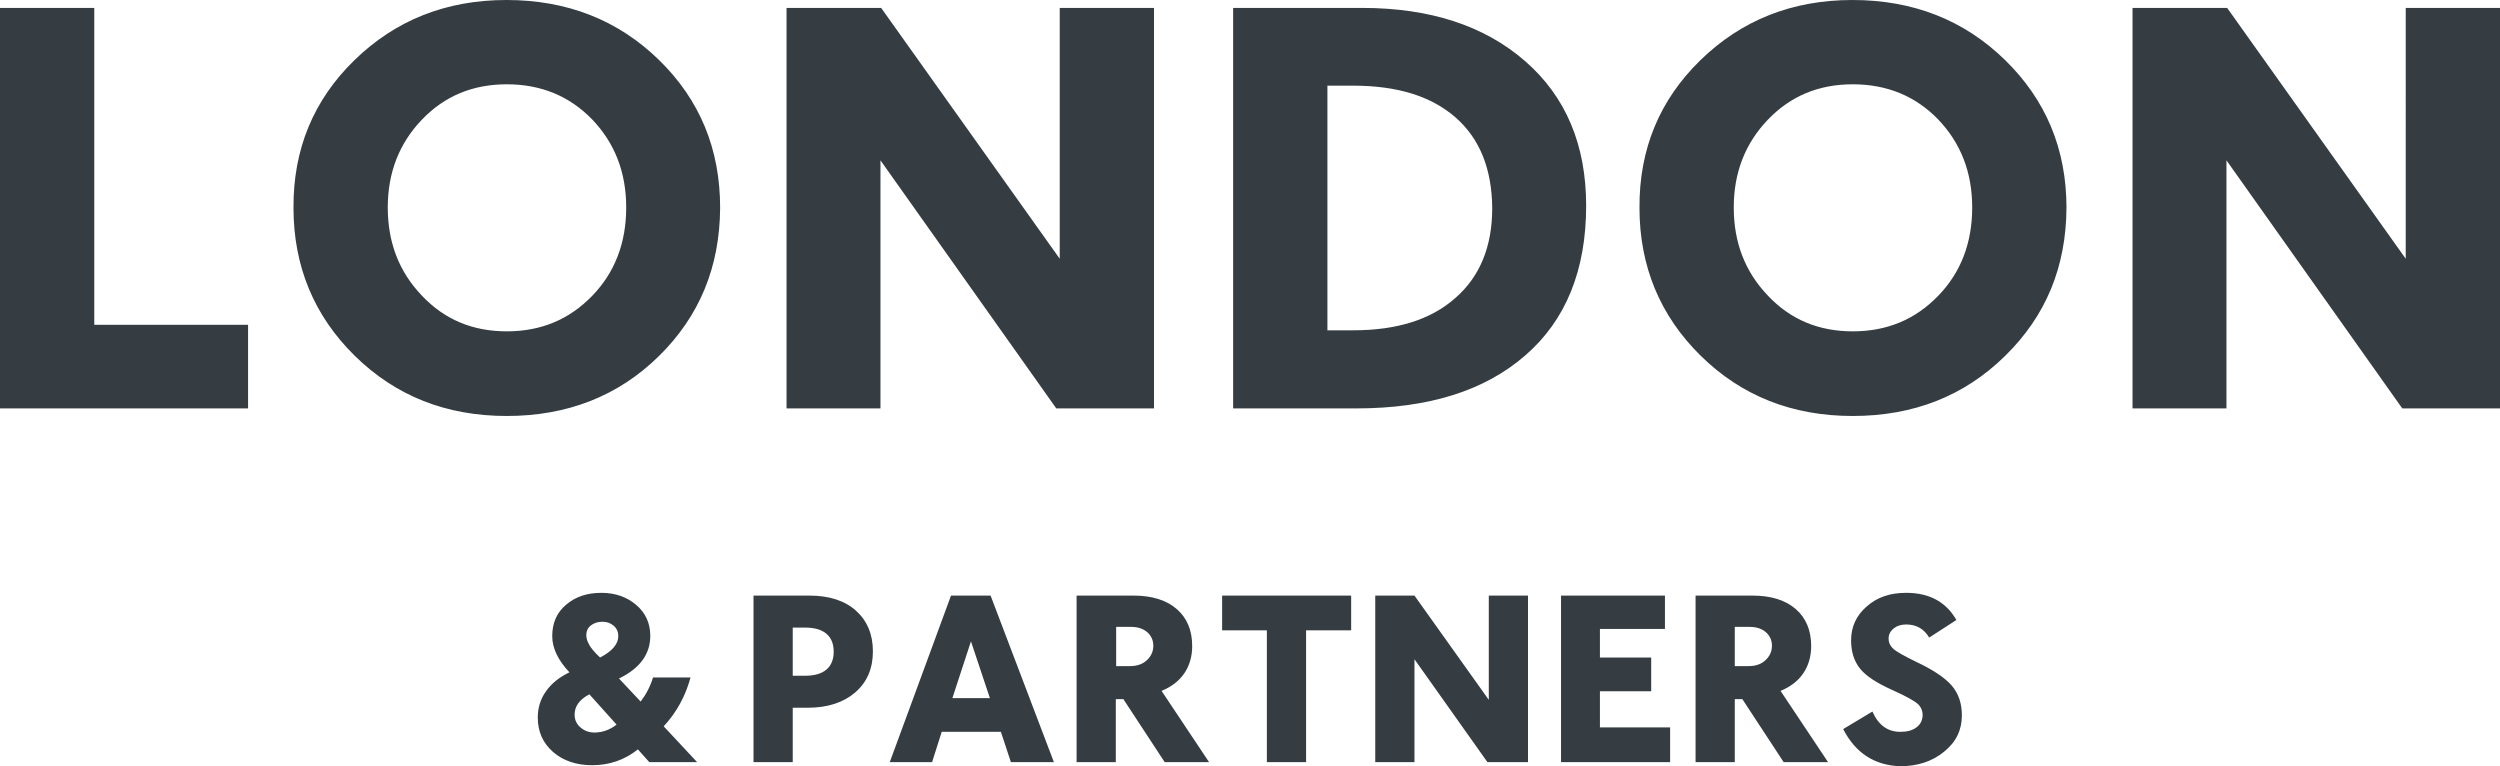 <svg xmlns="http://www.w3.org/2000/svg" id="svg3688" width="726.6" height="222.7"><style>.st0{fill:#353d42}</style><path class="st0" d="M0 118.7V2.3h27.4v92.1h44.7v24.3zm147.3 2.2c-17.6 0-32.3-5.8-44.2-17.5-11.8-11.6-17.8-26-17.8-43-.1-17 5.8-31.3 17.7-42.9C114.9 5.9 129.6 0 147.2 0s32.4 5.8 44.3 17.4c11.9 11.6 17.8 25.9 17.8 43-.1 17.2-6 31.5-17.8 43.1-11.8 11.6-26.6 17.4-44.2 17.4zm0-24.6c9.9 0 18.1-3.4 24.8-10.3 6.6-6.8 9.9-15.4 9.9-25.7 0-10.2-3.3-18.7-9.9-25.6-6.6-6.8-14.9-10.2-24.8-10.2s-18.1 3.4-24.7 10.3c-6.6 6.9-9.9 15.4-9.9 25.5 0 10.2 3.3 18.7 9.9 25.6 6.6 7 14.8 10.4 24.7 10.4zM307 118.7l-51.1-72.1v72.1h-27.3V2.3h27.5L308 75.2V2.3h27.4v116.4zm51.4 0V2.3h37.5c19.8 0 35.6 5.2 47.4 15.5 11.8 10.3 17.7 24.3 17.7 42 0 18.7-5.9 33.3-17.7 43.5-11.8 10.3-28.2 15.4-49.1 15.4zm27.4-93.8V96h7.5c12.7 0 22.6-3.1 29.7-9.4 7.1-6.2 10.7-14.9 10.7-26.1-.1-11.4-3.6-20.2-10.7-26.4-7.1-6.2-17-9.2-29.7-9.2zm152.7 96c-17.6 0-32.3-5.8-44.2-17.5-11.8-11.6-17.8-26-17.8-43-.1-17 5.8-31.3 17.7-42.9C506.1 5.9 520.8 0 538.4 0s32.4 5.8 44.3 17.4c11.9 11.6 17.9 25.9 17.9 43-.1 17.2-6 31.5-17.9 43.1-11.8 11.6-26.6 17.4-44.2 17.4zm0-24.6c9.9 0 18.1-3.4 24.8-10.3 6.6-6.8 9.9-15.4 9.9-25.7 0-10.2-3.3-18.7-9.9-25.6-6.6-6.8-14.9-10.2-24.8-10.2s-18.1 3.4-24.7 10.3c-6.6 6.9-9.9 15.4-9.9 25.5 0 10.2 3.3 18.7 9.9 25.6 6.6 7 14.8 10.4 24.7 10.4zm159.7 22.4l-51.1-72.1v72.1h-27.3V2.3h27.5l51.9 72.9V2.3h27.4v116.4z" fill="#353D42"/><path class="st0" d="M421.5 452.2l-3.3-3.7c-3.9 3.1-8.3 4.6-13.3 4.6-4.6 0-8.4-1.3-11.3-3.8-3-2.6-4.5-5.9-4.5-10.1 0-2.8.8-5.4 2.4-7.6 1.6-2.3 3.9-4.1 6.8-5.5-3.3-3.5-5-7-5-10.5 0-3.8 1.3-6.9 4.1-9.2 2.7-2.3 6.1-3.4 10.2-3.4 4 0 7.4 1.2 10.1 3.5 2.7 2.3 4.1 5.3 4.1 9 0 5.4-3.1 9.5-9.1 12.4l6.3 6.7c1.6-2.1 2.8-4.4 3.6-7h10.9c-1.5 5.5-4.1 10.2-7.8 14.2l9.7 10.4zm-17.4-19.7c-2.9 1.5-4.3 3.5-4.3 5.9 0 1.5.6 2.8 1.7 3.7 1.1 1 2.5 1.5 4.1 1.5 2.3 0 4.5-.8 6.4-2.3zm3.1-10.7c3.5-1.8 5.3-3.9 5.3-6.2 0-1.2-.4-2.2-1.3-3-.9-.8-2-1.2-3.3-1.2-1.4 0-2.5.4-3.4 1.1-.9.7-1.3 1.7-1.3 2.8 0 .9.3 1.8.8 2.7.5 1 1.6 2.3 3.2 3.8zm56 14.6v15.8h-11.4v-48.4H468c5.8 0 10.4 1.5 13.6 4.4 3.2 2.9 4.9 6.8 4.9 11.8 0 5-1.7 9-5.2 12-3.4 2.9-8 4.4-13.8 4.4zm0-23.3v14h3.6c2.7 0 4.8-.6 6.2-1.8 1.4-1.2 2.1-2.9 2.1-5.2 0-2.3-.7-4-2.1-5.2-1.4-1.2-3.5-1.8-6.2-1.8zm63.4 39.1l-2.9-8.8h-17.2l-2.8 8.8h-12.3l17.8-48.4h11.5l18.4 48.4zM515 417.1l-5.4 16.5h10.9zm56.3 35.1l-12-18.3h-2.2v18.3h-11.4v-48.4h16.5c5.4 0 9.6 1.3 12.6 3.9 3 2.6 4.5 6.2 4.5 10.8 0 3-.8 5.7-2.3 7.9-1.5 2.2-3.7 3.9-6.6 5.1l13.8 20.7zm-14.1-39.3v11.4h3.9c2.1 0 3.7-.5 5-1.7 1.2-1.1 1.9-2.5 1.9-4.2 0-1.6-.6-2.9-1.7-3.9s-2.7-1.6-4.7-1.6zm55.2 1v38.3H601v-38.3h-13v-10.1h37.5v10.1zm52.7 38.3l-21.2-29.9v29.9h-11.4v-48.4h11.4l21.6 30.3v-30.3h11.4v48.4zm21.4 0v-48.4h30.2v9.7h-18.9v8.3h14.9v9.8h-14.9v10.5h20.4v10.1zm64.7 0l-12-18.3H737v18.3h-11.4v-48.4h16.5c5.4 0 9.6 1.3 12.6 3.9 3 2.6 4.5 6.2 4.5 10.8 0 3-.8 5.7-2.3 7.9-1.5 2.2-3.7 3.9-6.6 5.1l13.8 20.7zM737 412.9v11.4h3.9c2.1 0 3.7-.5 5-1.7 1.2-1.1 1.9-2.5 1.9-4.2 0-1.6-.6-2.9-1.7-3.9s-2.7-1.6-4.7-1.6zm31.5 29.7l8.5-5.1c1.7 3.9 4.4 5.9 8.1 5.9 2 0 3.5-.4 4.7-1.3 1.2-.9 1.7-2 1.8-3.5 0-1.2-.4-2.3-1.3-3.2-.9-.9-3.4-2.3-7.4-4.1-4.7-2.1-7.9-4.2-9.6-6.4-1.7-2.2-2.5-4.9-2.5-8.1 0-3.9 1.5-7.2 4.5-9.8 3-2.7 6.8-4 11.5-4 6.7 0 11.6 2.6 14.6 7.9l-7.9 5.1c-1.5-2.5-3.7-3.8-6.7-3.8-1.5 0-2.7.4-3.7 1.2-.9.8-1.4 1.7-1.4 2.9s.5 2.2 1.5 3.1c1 .8 3.1 2 6.4 3.6 4.9 2.3 8.4 4.6 10.4 6.9 2 2.3 3 5.2 3 8.7 0 4.3-1.7 7.8-5.2 10.6-3.4 2.8-7.7 4.2-12.8 4.2-7.4-.3-12.9-3.8-16.5-10.8z" fill="#353D42" transform="translate(-232.8 -230.7)"/></svg>